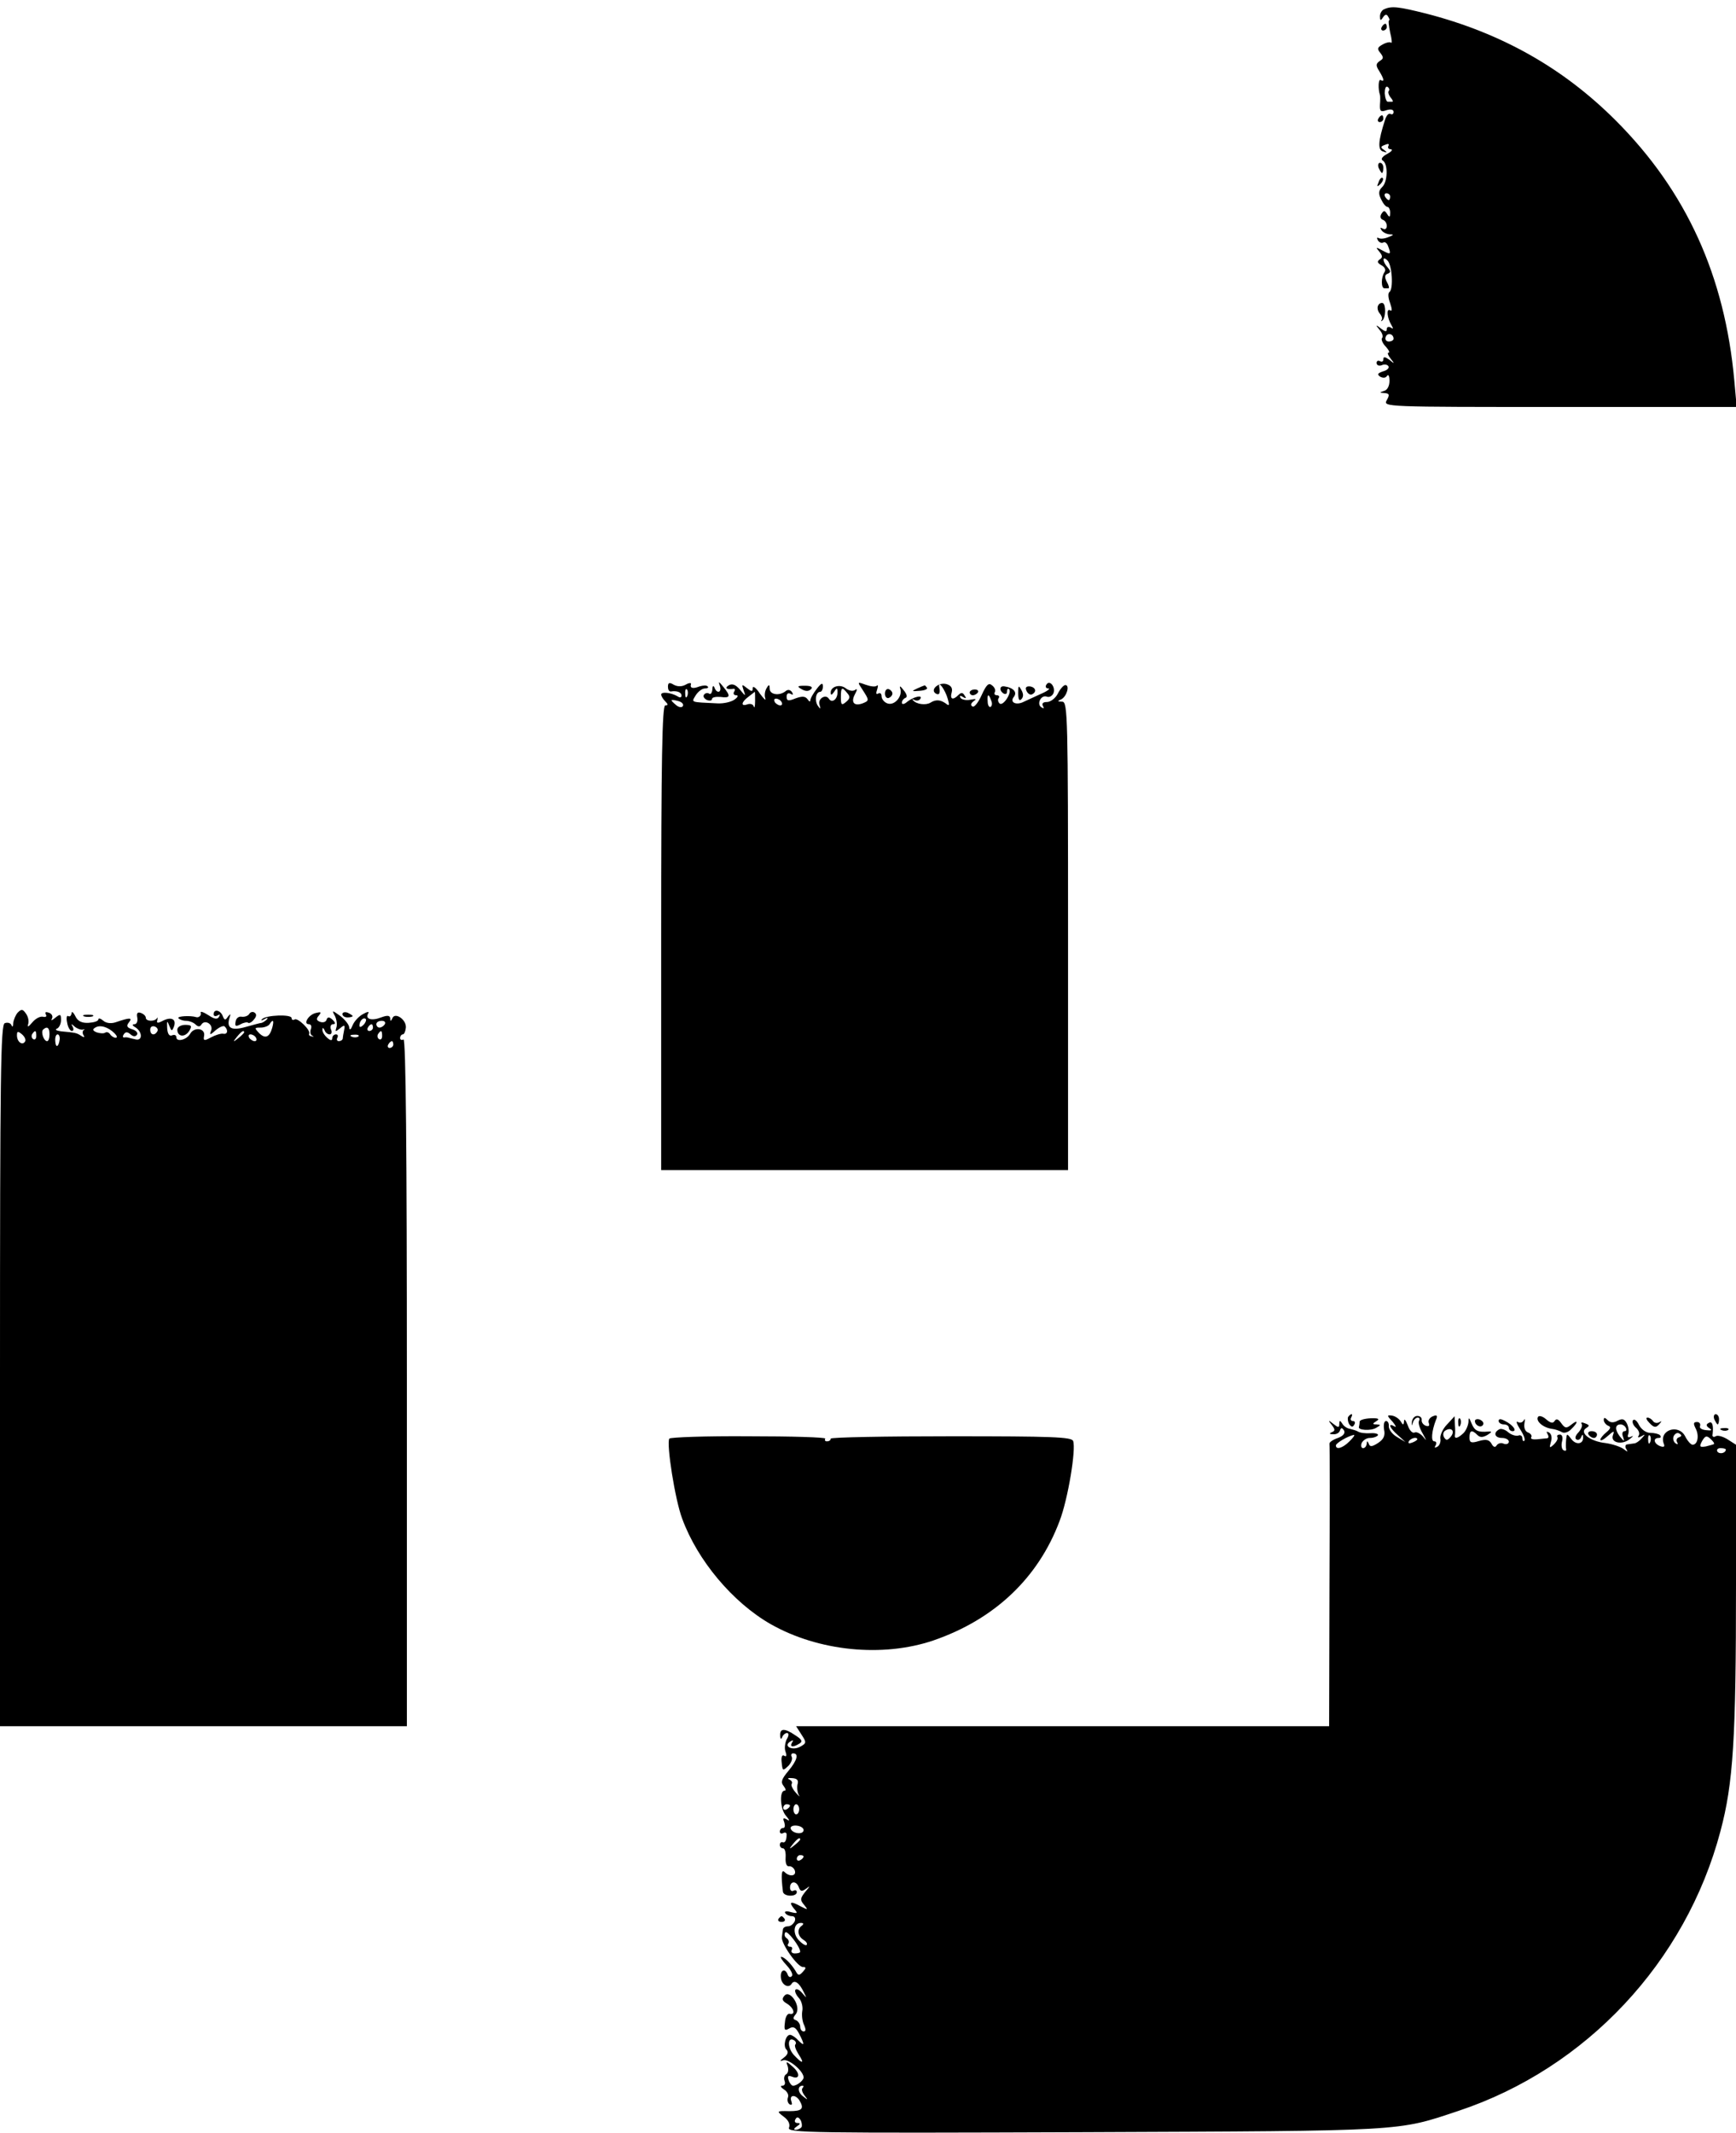 <?xml version="1.0" standalone="no"?>
<!DOCTYPE svg PUBLIC "-//W3C//DTD SVG 20010904//EN"
 "http://www.w3.org/TR/2001/REC-SVG-20010904/DTD/svg10.dtd">
<svg version="1.0" xmlns="http://www.w3.org/2000/svg"
 width="512pt" height="629pt" viewBox="0 0 512 629"
 preserveAspectRatio="xMidYMid meet">

<g transform="translate(0,629) scale(0.1,-0.1)"
fill="#000000" stroke="none">
<path d="M4083 6263 c-7 -2 -13 -12 -13 -21 0 -13 2 -14 9 -3 6 9 11 10 15 2
4 -6 5 -11 3 -11 -3 0 -1 -16 3 -36 5 -19 6 -33 3 -30 -3 3 -14 1 -25 -5 -16
-9 -17 -13 -7 -25 10 -13 10 -17 -2 -24 -11 -8 -12 -13 -1 -30 14 -23 16 -33
4 -26 -7 4 -8 -27 -2 -44 1 -3 1 -16 0 -28 -1 -20 2 -23 19 -17 13 4 21 2 21
-5 0 -6 -4 -9 -9 -6 -5 3 -12 -4 -16 -17 -21 -65 -22 -90 -5 -94 12 -4 12 -3
2 5 -11 7 -11 10 3 15 9 4 13 3 10 -3 -3 -6 0 -10 7 -10 7 -1 2 -7 -11 -14
-15 -8 -20 -16 -12 -20 15 -10 14 -63 -3 -78 -10 -10 -11 -19 -3 -35 6 -13 14
-23 19 -23 4 0 8 -8 8 -17 0 -14 -2 -15 -9 -4 -7 11 -10 11 -17 0 -4 -7 -3
-14 4 -17 7 -2 12 -10 12 -18 0 -9 -5 -12 -12 -8 -7 4 -8 3 -4 -4 4 -7 15 -12
24 -13 14 0 13 -2 -3 -8 -11 -5 -24 -6 -29 -3 -5 3 -6 0 -2 -7 4 -6 11 -9 16
-6 4 3 11 -2 14 -11 9 -24 8 -26 -16 -13 -20 11 -22 11 -10 -3 10 -12 10 -18
1 -23 -8 -6 -7 -10 5 -17 11 -6 14 -14 9 -21 -10 -15 -10 -47 0 -47 4 0 9 0
12 0 3 0 1 9 -5 19 -7 14 -6 21 3 24 9 4 9 7 0 18 -16 17 -17 37 -1 21 14 -14
18 -84 6 -93 -5 -3 -4 -18 2 -33 6 -18 6 -25 0 -21 -12 7 -9 -23 4 -44 6 -10
5 -12 -2 -7 -7 4 -12 2 -12 -5 0 -8 -5 -7 -17 2 -16 13 -17 12 -4 -4 8 -9 11
-20 7 -24 -3 -3 1 -15 11 -25 9 -10 13 -18 8 -18 -4 0 -1 -8 6 -17 13 -16 12
-17 -3 -4 -13 9 -18 10 -18 2 0 -7 -4 -9 -10 -6 -5 3 -10 1 -10 -5 0 -7 7 -10
15 -7 8 4 17 2 20 -3 3 -5 -4 -12 -16 -15 -17 -6 -18 -9 -8 -16 8 -4 16 -4 20
3 4 5 7 -1 7 -15 0 -16 -7 -28 -17 -30 -13 -4 -13 -5 2 -6 15 -1 16 -5 7 -21
-11 -20 -8 -20 511 -20 l521 0 -7 78 c-28 308 -141 558 -350 767 -155 155
-338 258 -559 315 -80 20 -101 23 -123 13z m13 -241 c-3 -3 -1 -11 5 -19 6 -7
9 -13 5 -13 -3 0 -9 0 -13 0 -4 0 -8 11 -9 25 0 13 3 22 8 19 5 -3 7 -9 4 -12z
m4 -312 c0 -5 -2 -10 -4 -10 -3 0 -8 5 -11 10 -3 6 -1 10 4 10 6 0 11 -4 11
-10z m10 -419 c0 -4 -6 -8 -14 -8 -8 0 -12 6 -9 14 5 13 23 9 23 -6z"/>
<path d="M4075 6210 c-3 -5 -1 -10 4 -10 6 0 11 5 11 10 0 6 -2 10 -4 10 -3 0
-8 -4 -11 -10z"/>
<path d="M4065 5940 c-3 -5 -1 -10 4 -10 6 0 11 5 11 10 0 6 -2 10 -4 10 -3 0
-8 -4 -11 -10z"/>
<path d="M4066 5795 c4 -8 8 -15 10 -15 2 0 4 7 4 15 0 8 -4 15 -10 15 -5 0
-7 -7 -4 -15z"/>
<path d="M4066 5753 c-6 -14 -5 -15 5 -6 7 7 10 15 7 18 -3 3 -9 -2 -12 -12z"/>
<path d="M4065 5390 c-4 -6 -2 -17 4 -24 6 -7 9 -16 6 -19 -3 -4 -2 -5 2 -2
10 8 11 45 2 51 -4 2 -11 0 -14 -6z"/>
<path d="M1970 4265 c0 -8 3 -14 8 -14 18 3 32 -2 32 -12 0 -6 -5 -7 -12 -2
-19 11 -48 14 -48 5 0 -4 5 -13 12 -20 9 -9 9 -12 0 -12 -9 0 -12 -159 -12
-685 l0 -685 600 0 600 0 0 690 c0 650 -1 690 -17 691 -15 0 -15 2 -3 7 16 8
26 42 12 42 -5 0 -15 -11 -22 -25 -7 -14 -22 -25 -32 -25 -12 0 -16 -4 -12
-12 4 -7 3 -8 -4 -4 -16 9 -2 38 15 32 7 -3 16 1 20 10 7 19 -12 41 -21 25 -4
-6 -1 -11 6 -11 7 0 -3 -8 -22 -16 -19 -9 -42 -19 -50 -23 -23 -12 -43 -2 -30
14 11 14 -1 27 -27 31 -15 3 -17 -12 -3 -21 6 -3 10 -1 10 6 0 7 3 10 6 7 9
-10 -16 -49 -27 -43 -5 4 -7 11 -4 16 4 5 1 9 -5 9 -6 0 -9 4 -6 9 3 5 0 14
-8 20 -10 9 -17 2 -31 -29 -10 -22 -22 -37 -27 -33 -6 3 -5 9 3 15 10 7 8 8
-8 5 -13 -3 -26 0 -30 5 -4 7 -1 8 7 3 9 -6 11 -4 5 4 -5 9 -10 10 -18 2 -17
-17 -26 -13 -20 8 3 12 -2 20 -16 24 -23 6 -49 -17 -31 -28 10 -6 14 1 10 20
-3 20 18 -10 25 -35 6 -20 5 -23 -6 -14 -16 11 -29 12 -45 2 -13 -8 -41 -5
-51 7 -4 4 -3 5 4 1 6 -3 14 -2 17 3 9 13 -19 7 -38 -8 -9 -8 -16 -9 -16 -3 0
6 5 12 10 14 7 2 5 11 -5 23 -9 12 -13 14 -10 5 8 -23 -17 -52 -38 -44 -9 3
-17 13 -17 21 0 8 -4 11 -10 8 -6 -4 -7 1 -3 12 3 10 3 15 -1 11 -5 -4 -19 -2
-33 3 -25 9 -25 9 -9 -15 20 -31 20 -32 0 -40 -25 -9 -35 3 -23 26 8 15 8 19
0 13 -7 -4 -18 -1 -26 5 -17 14 -45 6 -45 -12 0 -9 3 -8 10 2 8 13 10 13 10
-2 0 -20 -16 -32 -25 -19 -9 16 -34 1 -28 -17 4 -14 3 -14 -5 -3 -10 15 -6 41
7 41 4 0 8 7 8 16 0 12 -5 10 -18 -7 -10 -13 -19 -28 -19 -34 0 -5 -4 -4 -8 3
-7 9 -15 10 -35 3 -22 -9 -27 -8 -27 5 0 9 5 12 12 8 7 -4 8 -3 4 5 -5 7 -12
9 -19 3 -19 -15 -47 -10 -47 7 0 13 -2 14 -9 2 -5 -8 -7 -21 -4 -30 3 -9 -4
-2 -16 14 -11 17 -21 24 -21 16 0 -11 -3 -11 -17 0 -15 12 -16 12 -10 -6 7
-19 6 -19 -11 2 -13 15 -23 18 -33 12 -13 -8 -5 -13 14 -10 5 1 6 -3 2 -9 -3
-5 -1 -10 6 -10 8 0 5 -6 -5 -13 -10 -7 -32 -12 -50 -11 -82 4 -77 2 -64 24 7
11 19 20 27 20 8 0 12 3 8 6 -3 4 -14 3 -24 0 -20 -8 -29 -5 -25 7 1 4 -6 4
-16 -2 -11 -6 -24 -6 -35 0 -13 8 -17 6 -17 -6z m57 -27 c-3 -8 -6 -5 -6 6 -1
11 2 17 5 13 3 -3 4 -12 1 -19z m472 8 c9 -10 8 -16 -4 -26 -13 -11 -15 -8
-15 14 0 30 3 32 19 12z m-272 -23 c0 -16 -2 -23 -4 -16 -2 7 -11 9 -19 6 -20
-7 -18 7 4 23 9 7 18 14 18 14 1 0 1 -12 1 -27z m696 2 c4 -8 3 -16 -1 -19 -4
-3 -9 4 -9 15 -2 23 3 25 10 4z m-909 -17 c-3 -5 -12 -4 -20 3 -19 16 -18 18
6 12 11 -3 17 -9 14 -15z m291 12 c3 -5 2 -10 -4 -10 -5 0 -13 5 -16 10 -3 6
-2 10 4 10 5 0 13 -4 16 -10z"/>
<path d="M2123 4268 c7 -20 -9 -25 -16 -5 -3 7 -6 4 -6 -6 -1 -10 -5 -16 -10
-12 -5 3 -12 1 -15 -4 -3 -5 1 -11 9 -15 8 -3 15 -2 15 3 0 5 11 7 25 6 29 -4
31 2 8 30 -13 16 -15 17 -10 3z"/>
<path d="M2364 4258 c12 -7 21 -7 28 0 6 6 0 10 -18 10 -23 0 -24 -2 -10 -10z"/>
<path d="M2705 4260 c-17 -8 -17 -9 7 -7 15 1 24 5 22 9 -3 4 -6 8 -7 7 -1 0
-11 -4 -22 -9z"/>
<path d="M3003 4246 c0 -18 3 -24 9 -18 7 7 7 16 0 28 -8 14 -9 13 -9 -10z"/>
<path d="M3027 4254 c3 -8 10 -13 15 -12 16 6 14 21 -4 24 -11 1 -15 -3 -11
-12z"/>
<path d="M2610 4245 c0 -9 5 -15 11 -13 6 2 11 8 11 13 0 5 -5 11 -11 13 -6 2
-11 -4 -11 -13z"/>
<path d="M2860 4248 c0 -4 4 -8 9 -8 6 0 12 4 15 8 3 5 -1 9 -9 9 -8 0 -15 -4
-15 -9z"/>
<path d="M52 3304 c-6 -7 -12 -21 -13 -31 0 -10 -3 -13 -5 -6 -3 7 -12 9 -20
6 -12 -4 -14 -150 -14 -1039 l0 -1034 600 0 600 0 0 1016 c0 674 -3 1013 -10
1009 -5 -3 -10 -1 -10 4 0 6 4 11 8 11 4 0 8 9 9 20 2 24 -33 47 -40 27 -4 -9
-6 -9 -6 0 -1 9 -8 10 -27 3 -28 -11 -48 -5 -38 12 4 6 -3 5 -15 -2 -12 -6
-26 -21 -31 -33 -5 -13 -9 -16 -10 -7 0 8 -12 23 -26 34 -25 18 -26 18 -16 0
5 -11 7 -26 4 -34 -4 -13 -3 -13 11 -2 13 11 15 10 12 -5 -2 -10 -4 -21 -4
-25 -1 -5 -6 -8 -12 -8 -5 0 -7 5 -4 10 3 6 1 10 -4 10 -6 0 -11 -5 -11 -11 0
-8 -5 -8 -15 1 -8 7 -15 18 -14 24 0 7 2 6 6 -1 2 -7 9 -13 15 -13 6 0 8 7 4
15 -3 8 0 15 6 15 8 0 8 4 -1 13 -10 9 -15 9 -18 0 -2 -7 -11 -9 -19 -6 -11 4
-12 9 -4 18 9 11 7 12 -9 8 -21 -5 -38 -33 -20 -33 6 0 9 -6 6 -14 -3 -8 -2
-17 4 -20 5 -2 5 -4 -1 -2 -7 1 -10 4 -8 8 5 10 -34 48 -43 42 -5 -3 -9 -1 -9
4 0 12 -76 9 -87 -3 -5 -4 -1 -5 7 0 9 5 12 5 7 -1 -5 -5 -12 -9 -15 -10 -4 0
-25 -6 -47 -12 -42 -12 -58 -4 -48 27 4 12 3 13 -5 3 -7 -11 -10 -11 -15 2 -7
18 -27 22 -27 5 0 -5 5 -7 12 -3 7 4 8 3 4 -4 -5 -9 -14 -7 -32 5 -14 9 -24
12 -22 7 3 -8 -6 -16 -14 -13 -16 5 -55 3 -52 -3 3 -4 13 -8 23 -8 9 0 22 -5
28 -11 7 -7 13 -7 17 0 10 16 35 1 29 -17 -6 -15 -4 -15 14 1 11 9 23 14 26
10 11 -11 8 -24 -5 -21 -7 1 -23 -4 -36 -11 -20 -11 -23 -10 -20 5 4 22 -29
27 -41 6 -10 -18 -41 -26 -41 -10 0 6 -6 8 -13 5 -8 -3 -13 5 -14 22 -1 21 0
23 6 7 7 -17 8 -18 14 -3 8 22 -8 30 -33 17 -15 -8 -19 -7 -16 2 1 7 1 10 -1
6 -6 -11 -33 -10 -33 1 0 5 -6 11 -14 14 -10 4 -14 0 -11 -14 2 -10 -2 -19 -8
-19 -8 0 -7 -4 2 -9 21 -13 22 -40 2 -36 -9 2 -18 4 -21 5 -3 1 -9 2 -13 1 -5
-1 -6 3 -2 9 5 8 11 8 20 0 8 -7 15 -7 19 -1 4 5 -3 13 -14 16 -16 5 -18 10
-10 20 12 15 3 15 -38 1 -14 -5 -29 -3 -37 4 -8 7 -15 9 -15 4 0 -5 -13 -9
-29 -10 -20 -1 -32 5 -39 20 -6 12 -11 15 -11 8 -1 -7 -5 -11 -10 -8 -4 3 -6
-6 -3 -19 2 -14 9 -25 14 -25 5 0 6 6 2 13 -5 9 -4 9 6 0 7 -6 18 -10 24 -9 6
2 8 1 3 -1 -4 -3 -4 -10 -1 -15 5 -7 2 -8 -7 -2 -14 9 -17 9 -59 13 -14 2 -19
5 -12 8 6 2 12 14 12 25 0 18 -2 19 -17 7 -9 -8 -14 -9 -10 -3 4 7 0 15 -9 18
-9 3 -12 2 -9 -5 4 -6 0 -9 -8 -7 -9 2 -23 -6 -32 -17 -11 -13 -15 -15 -12 -5
3 9 0 23 -7 32 -9 13 -13 13 -24 2z m1020 -36 c-7 -7 -12 -8 -12 -2 0 14 12
26 19 19 2 -3 -1 -11 -7 -17z m-269 -8 c-8 -29 -21 -34 -39 -16 -14 15 -14 16
5 16 11 0 23 5 26 10 10 16 14 12 8 -10z m332 10 c-3 -5 -10 -10 -16 -10 -5 0
-9 5 -9 10 0 6 7 10 16 10 8 0 12 -4 9 -10z m-797 -27 c7 -7 9 -13 3 -13 -5 0
-13 5 -16 10 -4 6 -10 8 -15 5 -4 -3 -16 -2 -25 1 -12 5 -13 9 -4 14 14 9 38
2 57 -17z m126 6 c-8 -14 -21 -11 -21 5 0 8 6 12 14 9 7 -3 10 -9 7 -14z m636
11 c0 -5 -5 -10 -11 -10 -5 0 -7 5 -4 10 3 6 8 10 11 10 2 0 4 -4 4 -10z
m-954 -20 c0 -11 -3 -20 -7 -20 -10 0 -19 27 -12 34 12 11 19 6 19 -14z m-72
-21 c-8 -13 -24 -1 -24 18 0 13 3 13 15 3 8 -7 12 -16 9 -21z m33 16 c0 -8 -4
-12 -9 -9 -5 3 -6 10 -3 15 9 13 12 11 12 -6z m613 11 c0 -2 -8 -10 -17 -17
-16 -13 -17 -12 -4 4 13 16 21 21 21 13z m407 -11 c0 -8 -4 -12 -9 -9 -5 3 -6
10 -3 15 9 13 12 11 12 -6z m-951 -10 c-3 -23 -12 -26 -13 -5 -1 11 2 20 7 20
4 0 7 -7 6 -15z m579 5 c3 -5 2 -10 -4 -10 -5 0 -13 5 -16 10 -3 6 -2 10 4 10
5 0 13 -4 16 -10z m302 4 c-3 -3 -12 -4 -19 -1 -8 3 -5 6 6 6 11 1 17 -2 13
-5z m103 -24 c0 -5 -5 -10 -11 -10 -5 0 -7 5 -4 10 3 6 8 10 11 10 2 0 4 -4 4
-10z"/>
<path d="M735 3300 c-4 -6 -14 -9 -22 -8 -9 2 -17 -5 -18 -14 -3 -14 0 -16 15
-8 9 5 20 7 22 4 3 -2 11 2 17 10 8 9 8 16 2 20 -5 4 -13 2 -16 -4z"/>
<path d="M1010 3300 c0 -6 7 -10 15 -10 8 0 15 2 15 4 0 2 -7 6 -15 10 -8 3
-15 1 -15 -4z"/>
<path d="M248 3293 c6 -2 18 -2 25 0 6 3 1 5 -13 5 -14 0 -19 -2 -12 -5z"/>
<path d="M523 3254 c0 -21 22 -24 35 -4 9 15 7 18 -12 18 -12 0 -23 -6 -23
-14z"/>
<path d="M3976 2112 c-2 -4 -1 -14 3 -21 6 -9 11 -10 15 -2 4 6 2 11 -4 11 -6
0 -8 5 -5 10 3 6 4 10 1 10 -3 0 -7 -4 -10 -8z"/>
<path d="M4107 2098 c10 -12 12 -18 6 -14 -21 12 -15 -4 10 -26 l22 -20 -25
15 c-14 8 -24 22 -24 31 1 9 -3 16 -8 16 -6 0 -8 -11 -6 -25 4 -18 -1 -29 -18
-40 -17 -11 -24 -12 -27 -2 -4 9 -6 9 -6 0 -1 -7 -5 -13 -11 -13 -5 0 -7 7 -4
15 4 8 14 15 24 15 11 0 21 4 24 8 2 4 -8 7 -22 6 -15 -1 -31 1 -37 5 -5 3
-16 6 -24 8 -8 1 -18 8 -22 15 -7 11 -9 10 -9 -1 0 -11 -3 -11 -17 0 -16 13
-17 12 -5 -3 10 -13 10 -17 0 -21 -9 -4 -7 -6 4 -6 9 -1 18 4 20 11 3 9 6 9
12 0 4 -8 -2 -16 -18 -22 -15 -5 -26 -13 -25 -17 1 -5 1 -194 0 -420 l-1 -413
-786 0 -786 0 16 -25 c15 -23 15 -25 -5 -36 -24 -12 -50 3 -28 16 8 5 10 4 5
-3 -8 -14 3 -15 22 -3 10 6 7 12 -12 24 -32 22 -46 21 -45 0 0 -11 3 -13 6 -5
2 6 9 12 14 12 6 0 6 -8 -1 -19 -5 -11 -7 -27 -3 -37 4 -11 2 -15 -4 -11 -6 4
-9 -3 -8 -16 3 -30 3 -30 21 -13 8 9 12 20 9 26 -3 5 -1 10 4 10 18 0 12 -21
-14 -52 -20 -24 -23 -33 -14 -44 6 -8 8 -14 3 -14 -16 0 -13 -55 4 -74 11 -13
12 -17 3 -11 -11 6 -13 4 -8 -8 3 -10 2 -17 -3 -17 -6 0 -10 -5 -10 -11 0 -5
5 -7 10 -4 6 3 10 1 10 -4 0 -18 -5 -26 -12 -23 -5 1 -8 -2 -8 -8 0 -5 4 -10
9 -10 6 0 9 -12 8 -27 -1 -17 3 -27 10 -26 6 1 14 -4 17 -12 6 -17 -15 -20
-30 -5 -9 9 -11 -7 -5 -57 1 -16 41 -17 41 -2 0 5 -4 7 -10 4 -5 -3 -10 1 -10
9 0 20 19 21 26 1 5 -13 9 -13 23 -3 11 9 10 6 -3 -9 -16 -20 -17 -25 -5 -39
13 -16 12 -16 -8 -6 -30 17 -38 15 -22 -5 13 -15 12 -16 -9 -11 -12 4 -20 2
-16 -3 3 -5 12 -9 19 -9 9 0 12 -6 9 -15 -4 -8 -12 -15 -20 -15 -8 0 -15 -4
-15 -10 -1 -5 -2 -16 -3 -22 -3 -18 46 -88 62 -88 10 0 10 -3 0 -14 -11 -12
-14 -12 -22 3 -13 21 -33 41 -42 41 -4 0 3 -11 16 -25 13 -14 20 -28 15 -32
-4 -5 -10 -2 -12 5 -7 19 -22 14 -20 -8 1 -22 23 -35 32 -19 8 12 22 3 35 -24
10 -20 10 -20 -3 -5 -8 10 -17 15 -21 11 -3 -3 1 -14 9 -23 9 -9 14 -28 11
-41 -2 -13 1 -32 6 -41 5 -12 5 -18 -2 -18 -5 0 -10 6 -10 14 0 8 -6 16 -12
19 -10 3 -10 7 -1 18 17 21 -16 73 -33 55 -9 -10 -7 -16 7 -24 21 -13 26 -34
8 -30 -6 2 -13 -9 -14 -25 -3 -23 -1 -26 13 -18 12 7 19 3 29 -16 17 -33 16
-38 -3 -19 -8 9 -19 16 -24 16 -13 0 -21 -33 -11 -43 7 -7 5 -15 -7 -24 -13
-10 -13 -12 -2 -8 15 5 57 -29 60 -49 2 -9 -19 -26 -31 -26 -4 0 -10 7 -13 16
-4 12 -2 15 9 11 24 -10 26 9 3 29 -19 17 -21 17 -15 2 3 -10 2 -20 -4 -24 -6
-3 -8 -12 -5 -20 3 -8 0 -14 -7 -14 -7 0 -4 -5 5 -11 9 -5 15 -16 12 -23 -3
-8 -1 -17 5 -21 7 -3 8 0 5 9 -7 19 11 21 23 4 16 -26 9 -33 -29 -33 -38 1
-38 0 -17 -16 14 -10 20 -22 16 -33 -6 -15 62 -16 871 -13 955 4 921 2 1104
63 376 125 670 439 772 824 38 142 46 273 46 727 l0 413 -25 16 c-13 8 -29 13
-35 9 -6 -4 -11 -1 -9 6 3 27 -1 40 -12 33 -8 -4 -7 -9 2 -15 10 -6 7 -8 -9
-6 -12 1 -21 6 -18 12 2 7 -2 12 -9 12 -11 0 -11 -5 -4 -19 11 -21 6 -48 -9
-48 -5 0 -15 11 -22 25 -20 38 -78 18 -63 -22 4 -9 0 -11 -11 -7 -18 7 -22 24
-4 24 6 0 8 3 4 8 -4 4 -17 7 -29 7 -12 0 -26 10 -33 23 -6 13 -14 19 -18 14
-3 -5 1 -15 9 -22 8 -7 12 -17 8 -23 -4 -6 -1 -7 8 -2 12 7 12 6 1 -6 -7 -8
-17 -15 -22 -15 -6 -1 -15 -2 -21 -3 -5 0 -7 -7 -3 -13 6 -10 5 -10 -7 -1 -9
7 -33 15 -54 18 -46 5 -78 31 -57 44 11 7 10 9 -3 14 -9 4 -14 3 -10 -2 3 -5
-2 -16 -10 -25 -8 -8 -11 -17 -6 -20 5 -4 12 0 14 6 4 9 6 10 6 1 2 -21 -20
-25 -34 -7 -14 18 -14 18 -16 -1 -1 -11 -1 -24 0 -28 1 -5 -3 -6 -8 -3 -5 3
-7 15 -4 26 3 12 0 20 -6 20 -7 0 -10 -3 -8 -7 3 -5 -2 -14 -10 -22 -13 -12
-14 -11 -9 7 4 12 2 23 -5 28 -8 4 -9 3 -5 -4 4 -7 4 -12 -1 -13 -4 0 -18 -2
-30 -3 -12 -1 -20 1 -17 6 3 4 -1 11 -9 14 -9 3 -13 14 -11 27 2 12 2 16 -2 9
-3 -6 -11 -9 -17 -5 -7 4 -4 -5 6 -21 10 -15 16 -30 13 -34 -3 -3 -6 0 -6 7 0
7 -6 11 -12 8 -7 -2 -21 2 -30 10 -9 8 -22 12 -27 8 -18 -10 -12 -25 9 -25 11
0 20 -5 20 -11 0 -6 -7 -9 -15 -6 -8 4 -17 1 -21 -5 -4 -7 -10 -5 -15 5 -7 12
-16 14 -37 8 -23 -7 -28 -5 -28 10 0 22 7 24 23 8 8 -8 16 -8 30 0 13 8 14 11
3 10 -31 -3 -41 2 -50 24 -7 18 -9 19 -9 4 -1 -10 -7 -25 -15 -33 -16 -15 -27
-18 -25 -6 1 4 1 18 0 31 l-1 25 -22 -24 c-13 -13 -21 -32 -20 -41 2 -10 -2
-21 -9 -25 -8 -4 -9 -3 -5 4 4 7 2 12 -4 12 -10 0 -8 29 5 63 6 13 3 16 -9 11
-10 -4 -15 -13 -12 -20 3 -8 0 -11 -9 -8 -8 3 -13 11 -12 17 1 7 -5 12 -13 12
-8 0 -15 -8 -16 -18 -1 -12 -1 -13 3 -2 2 8 9 15 14 15 6 0 7 -4 4 -10 -3 -5
2 -22 11 -37 12 -22 13 -24 1 -9 -9 10 -20 15 -25 12 -6 -3 -15 6 -20 21 -6
16 -11 21 -11 13 -1 -13 -3 -13 -10 -1 -5 8 -17 16 -26 17 -15 2 -15 0 2 -18z
m172 -44 c-10 -12 -14 -12 -20 -2 -4 7 -3 16 4 20 18 11 29 -2 16 -18z m673
-2 c-7 -2 -9 -9 -6 -14 4 -7 2 -8 -4 -4 -6 4 -9 13 -6 21 4 8 11 12 17 8 8 -5
7 -8 -1 -11z m-972 -12 c-20 -20 -40 -26 -40 -12 0 7 36 28 53 31 4 0 -2 -8
-13 -19z m887 -2 c-3 -8 -6 -5 -6 6 -1 11 2 17 5 13 3 -3 4 -12 1 -19z m188
-6 c-1 -1 -12 -4 -24 -7 -18 -3 -20 -1 -11 16 9 15 13 17 24 7 8 -7 13 -14 11
-16z m-875 14 c0 -2 -7 -7 -16 -10 -8 -3 -12 -2 -9 4 6 10 25 14 25 6z m910
-30 c0 -11 -19 -15 -25 -6 -3 5 1 10 9 10 9 0 16 -2 16 -4z m-2738 -988 c-2
-10 0 -24 4 -31 5 -7 1 -4 -8 6 -10 11 -16 23 -13 27 3 5 -1 10 -7 13 -7 3 -4
5 8 4 15 -1 20 -6 16 -19z m-22 -62 c0 -3 -4 -8 -10 -11 -5 -3 -10 -1 -10 4 0
6 5 11 10 11 6 0 10 -2 10 -4z m27 -11 c0 -8 -4 -15 -9 -15 -4 0 -8 7 -8 15 0
8 4 15 8 15 5 0 9 -7 9 -15z m13 -61 c0 -15 -33 -11 -38 4 -2 6 6 10 17 9 12
-1 21 -7 21 -13z m-10 -28 c0 -2 -8 -10 -17 -17 -16 -13 -17 -12 -4 4 13 16
21 21 21 13z m10 -50 c0 -3 -4 -8 -10 -11 -5 -3 -10 -1 -10 4 0 6 5 11 10 11
6 0 10 -2 10 -4z m-5 -204 c-15 -10 -13 -31 5 -42 8 -5 12 -11 9 -15 -3 -3
-14 4 -24 15 -18 20 -14 50 7 50 8 0 9 -3 3 -8z m-5 -77 c0 -3 -7 -5 -16 -5
-8 0 -12 5 -9 10 3 6 1 10 -5 10 -6 0 -9 4 -5 9 3 5 1 12 -5 16 -6 4 -8 11 -4
17 5 8 44 -42 44 -57z m-14 -273 c-4 -3 1 -16 9 -29 19 -29 12 -30 -14 -2 -19
21 -19 55 1 43 5 -3 7 -9 4 -12z m21 -129 c-4 -3 -1 -13 6 -22 11 -14 10 -14
-5 -2 -16 12 -16 31 -1 31 4 0 3 -3 0 -7z m-3 -115 c-3 -4 -11 -8 -17 -8 -7 0
-6 4 3 10 11 7 11 10 2 10 -7 0 -10 5 -6 11 4 8 9 7 15 -2 4 -7 5 -17 3 -21z"/>
<path d="M4536 2112 c-7 -12 14 -31 40 -35 10 -1 24 -6 31 -10 6 -4 19 0 27 9
21 20 21 30 0 13 -14 -11 -18 -11 -29 4 -9 13 -15 15 -20 7 -5 -8 -12 -6 -25
5 -10 9 -21 12 -24 7z"/>
<path d="M5056 2105 c4 -8 8 -15 10 -15 2 0 4 7 4 15 0 8 -4 15 -10 15 -5 0
-7 -7 -4 -15z"/>
<path d="M4010 2098 c0 -4 -1 -11 -2 -15 -5 -10 35 -13 51 -3 14 8 14 9 1 10
-13 0 -13 2 0 10 10 6 5 9 -18 8 -18 -1 -32 -5 -32 -10z"/>
<path d="M4301 2094 c0 -11 3 -14 6 -6 3 7 2 16 -1 19 -3 4 -6 -2 -5 -13z"/>
<path d="M4350 2100 c0 -13 18 -22 24 -11 3 5 -1 11 -9 15 -8 3 -15 1 -15 -4z"/>
<path d="M4420 2100 c0 -5 7 -10 15 -10 8 0 15 -4 15 -10 0 -5 5 -10 11 -10
14 0 2 18 -22 30 -13 7 -19 7 -19 0z"/>
<path d="M4730 2103 c0 -6 6 -14 13 -17 9 -3 7 -9 -5 -19 -10 -8 -18 -18 -18
-22 0 -5 10 0 22 11 18 16 20 16 15 2 -8 -22 27 -30 50 -11 10 8 12 11 4 7 -9
-4 -12 -2 -9 7 3 8 1 22 -4 32 -7 13 -13 15 -27 8 -12 -7 -22 -6 -29 1 -9 9
-12 9 -12 1z m65 -23 c3 -5 2 -10 -4 -10 -6 0 -8 -8 -4 -17 5 -15 3 -14 -10 2
-15 20 -14 35 3 35 5 0 12 -4 15 -10z"/>
<path d="M4865 2094 c13 -14 19 -14 28 -4 9 10 9 11 0 6 -6 -3 -14 -2 -18 4
-3 5 -11 10 -16 10 -6 0 -3 -7 6 -16z"/>
<path d="M5078 2073 c7 -3 16 -2 19 1 4 3 -2 6 -13 5 -11 0 -14 -3 -6 -6z"/>
<path d="M4685 2060 c3 -5 10 -10 16 -10 5 0 9 5 9 10 0 6 -7 10 -16 10 -8 0
-12 -4 -9 -10z"/>
<path d="M1974 2048 c-9 -15 17 -181 38 -236 45 -123 149 -247 261 -311 141
-80 330 -99 480 -48 180 62 309 184 372 352 25 65 49 212 40 236 -4 12 -63 14
-360 14 -195 0 -355 -3 -355 -7 0 -5 -5 -8 -11 -8 -5 0 -8 3 -5 8 2 4 -99 7
-226 7 -126 1 -232 -3 -234 -7z"/>
<path d="M2296 632 c-3 -5 1 -9 9 -9 8 0 12 4 9 9 -3 4 -7 8 -9 8 -2 0 -6 -4
-9 -8z"/>
</g>
</svg>
